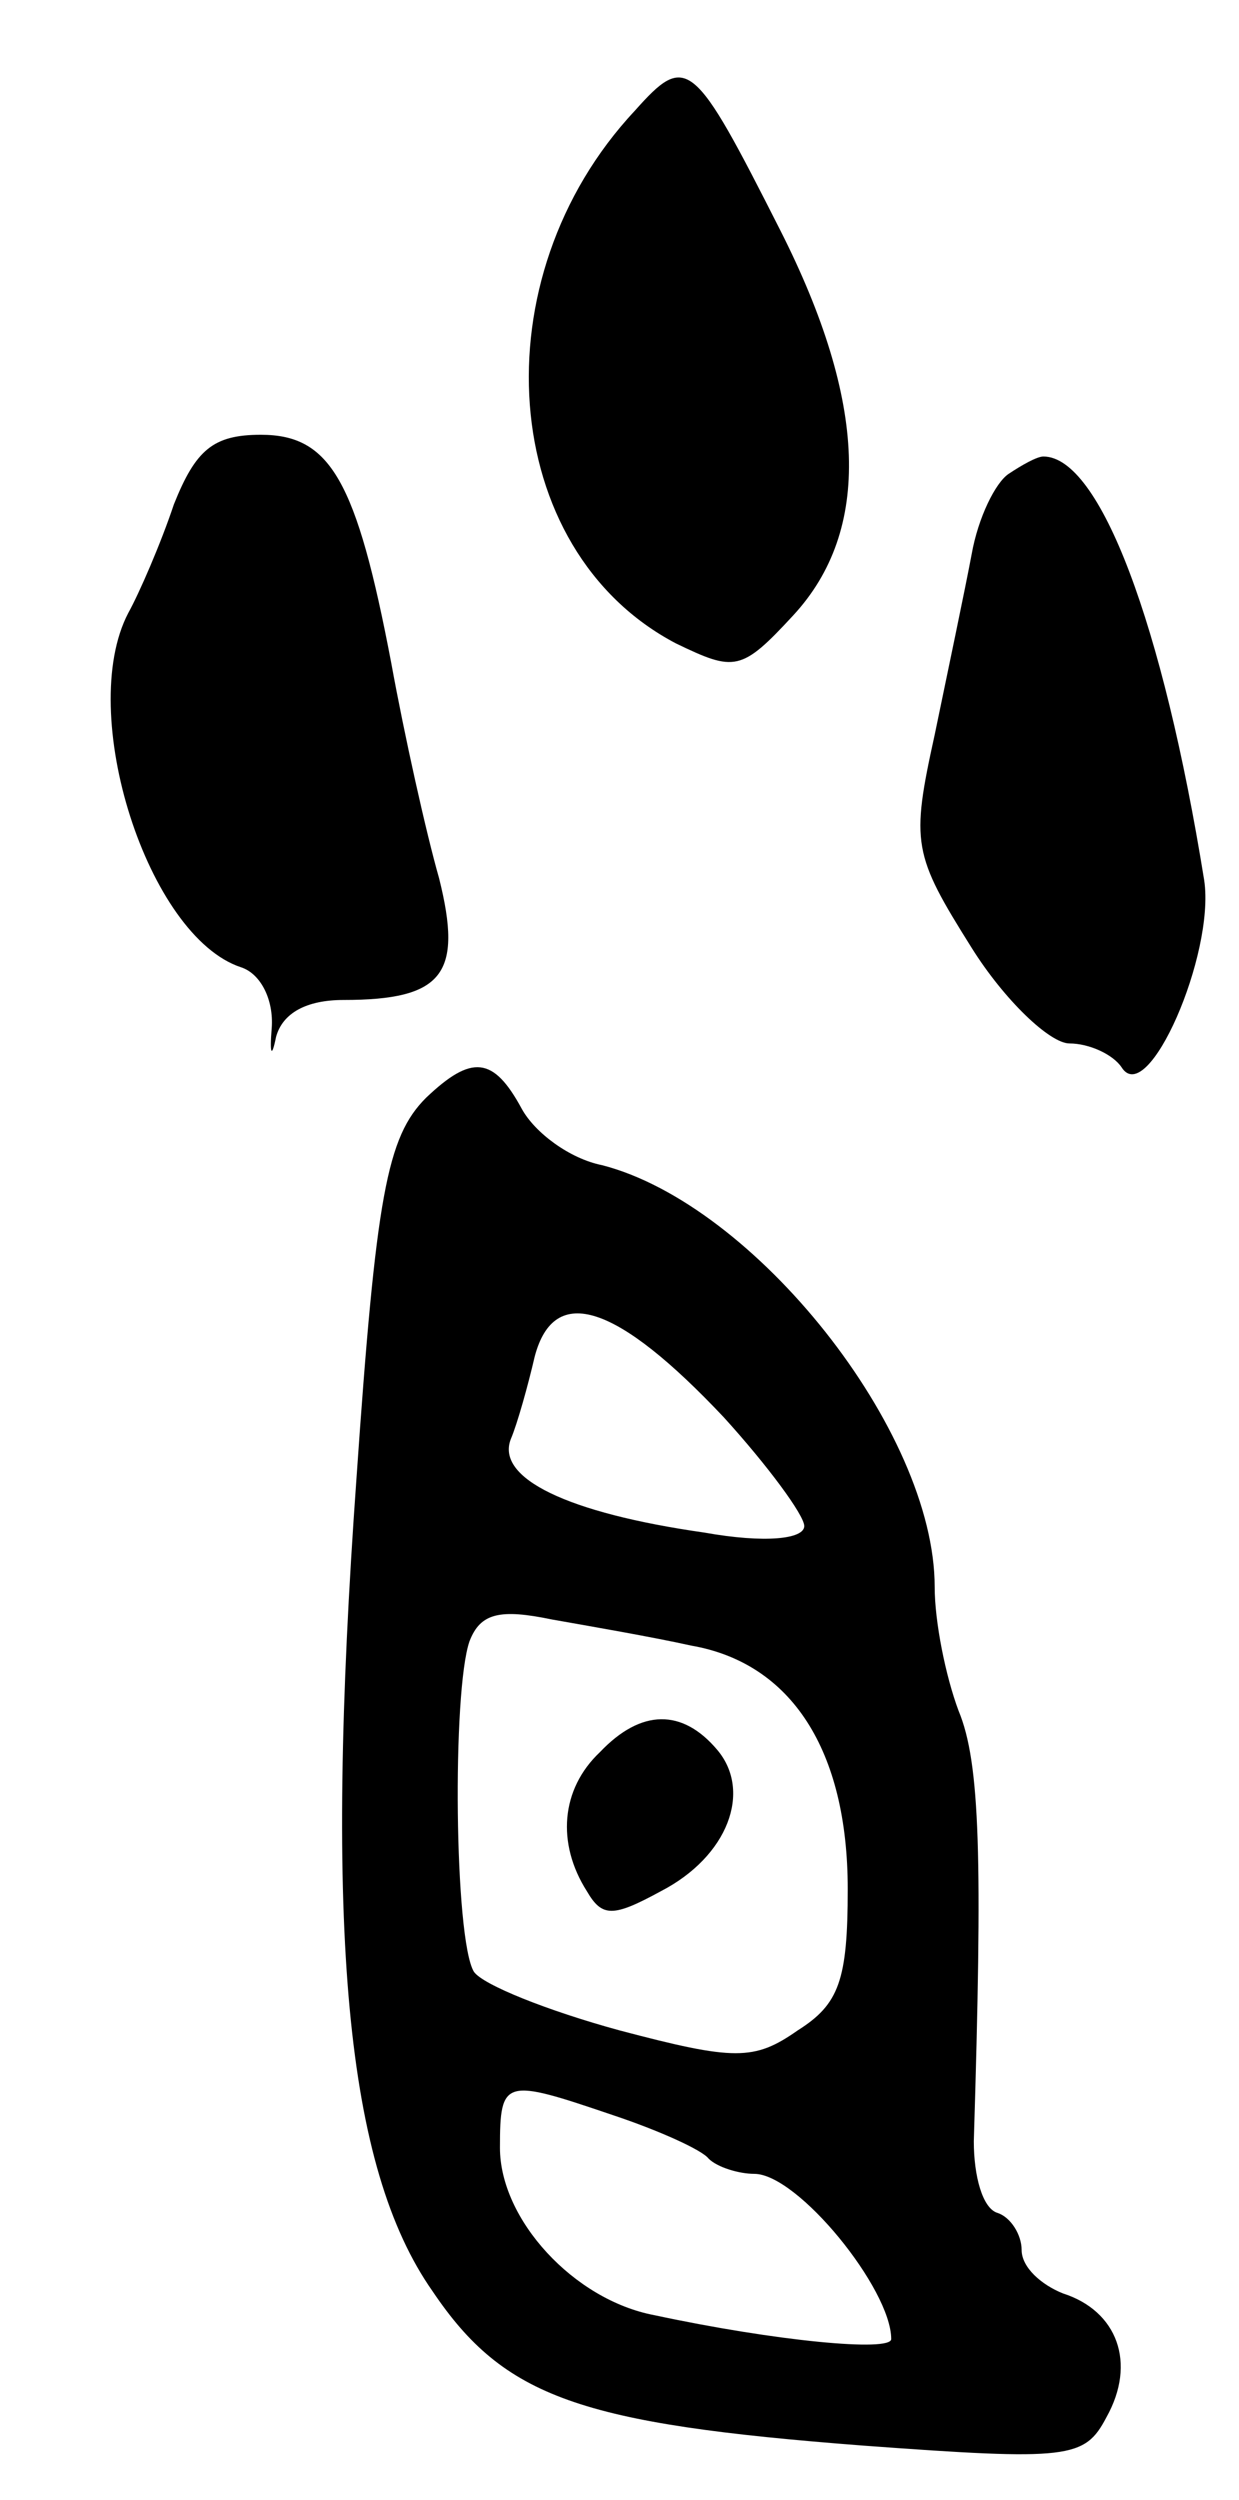 <svg version="1.0" xmlns="http://www.w3.org/2000/svg"
 width="57pt" height="115pt" viewBox="0 0 57 115"
 preserveAspectRatio="xMidYMid meet">
<g transform="translate(0,115) scale(0.1,-0.1)"
fill="#000000" stroke="none">
<path d="M292 1099 c-72 -77 -63 -202 19 -245 27 -13 30 -13 54 13 36 39 34
98 -6 177 -40 79 -43 82 -67 55z"/>
<path d="M80 918 c-6 -18 -16 -41 -21 -50 -24 -46 9 -149 52 -163 9 -3 15 -15
14 -28 -1 -12 0 -14 2 -4 3 11 14 17 31 17 46 0 55 12 44 56 -6 21 -16 66 -22
99 -16 84 -28 105 -60 105 -22 0 -30 -7 -40 -32z"/>
<path d="M464 932 c-6 -4 -14 -20 -17 -37 -3 -16 -11 -54 -17 -83 -11 -50 -10
-55 17 -98 15 -24 36 -44 45 -44 9 0 20 -5 24 -11 12 -19 43 52 38 86 -19 118
-48 195 -74 195 -3 0 -10 -4 -16 -8z"/>
<path d="M196 645 c-18 -18 -23 -45 -32 -175 -15 -209 -5 -317 35 -374 33 -49
68 -61 198 -71 95 -7 102 -6 112 13 14 25 5 49 -20 57 -10 4 -19 12 -19 20 0
7 -5 15 -11 17 -7 2 -11 17 -11 33 4 130 3 174 -7 198 -6 16 -11 41 -11 57 0
72 -83 176 -153 194 -15 3 -31 15 -37 26 -13 24 -23 25 -44 5z m137 -147 c20
-22 37 -45 37 -50 0 -6 -18 -8 -46 -3 -63 9 -96 25 -89 43 3 7 8 25 11 38 9
34 38 24 87 -28z m-15 -105 c46 -8 72 -48 72 -112 0 -42 -4 -53 -23 -65 -20
-14 -29 -14 -82 0 -33 9 -63 21 -67 27 -9 15 -10 129 -2 152 5 13 14 15 38 10
17 -3 46 -8 64 -12z m-36 -216 c21 -7 41 -16 44 -20 4 -4 14 -7 21 -7 20 0 63
-53 63 -76 0 -6 -53 -1 -109 11 -37 7 -71 44 -71 77 0 32 2 32 52 15z"/>
<path d="M276 344 c-18 -17 -20 -42 -6 -64 7 -12 12 -12 34 0 31 16 42 46 26
65 -16 19 -35 19 -54 -1z"/>
</g>
</svg>

